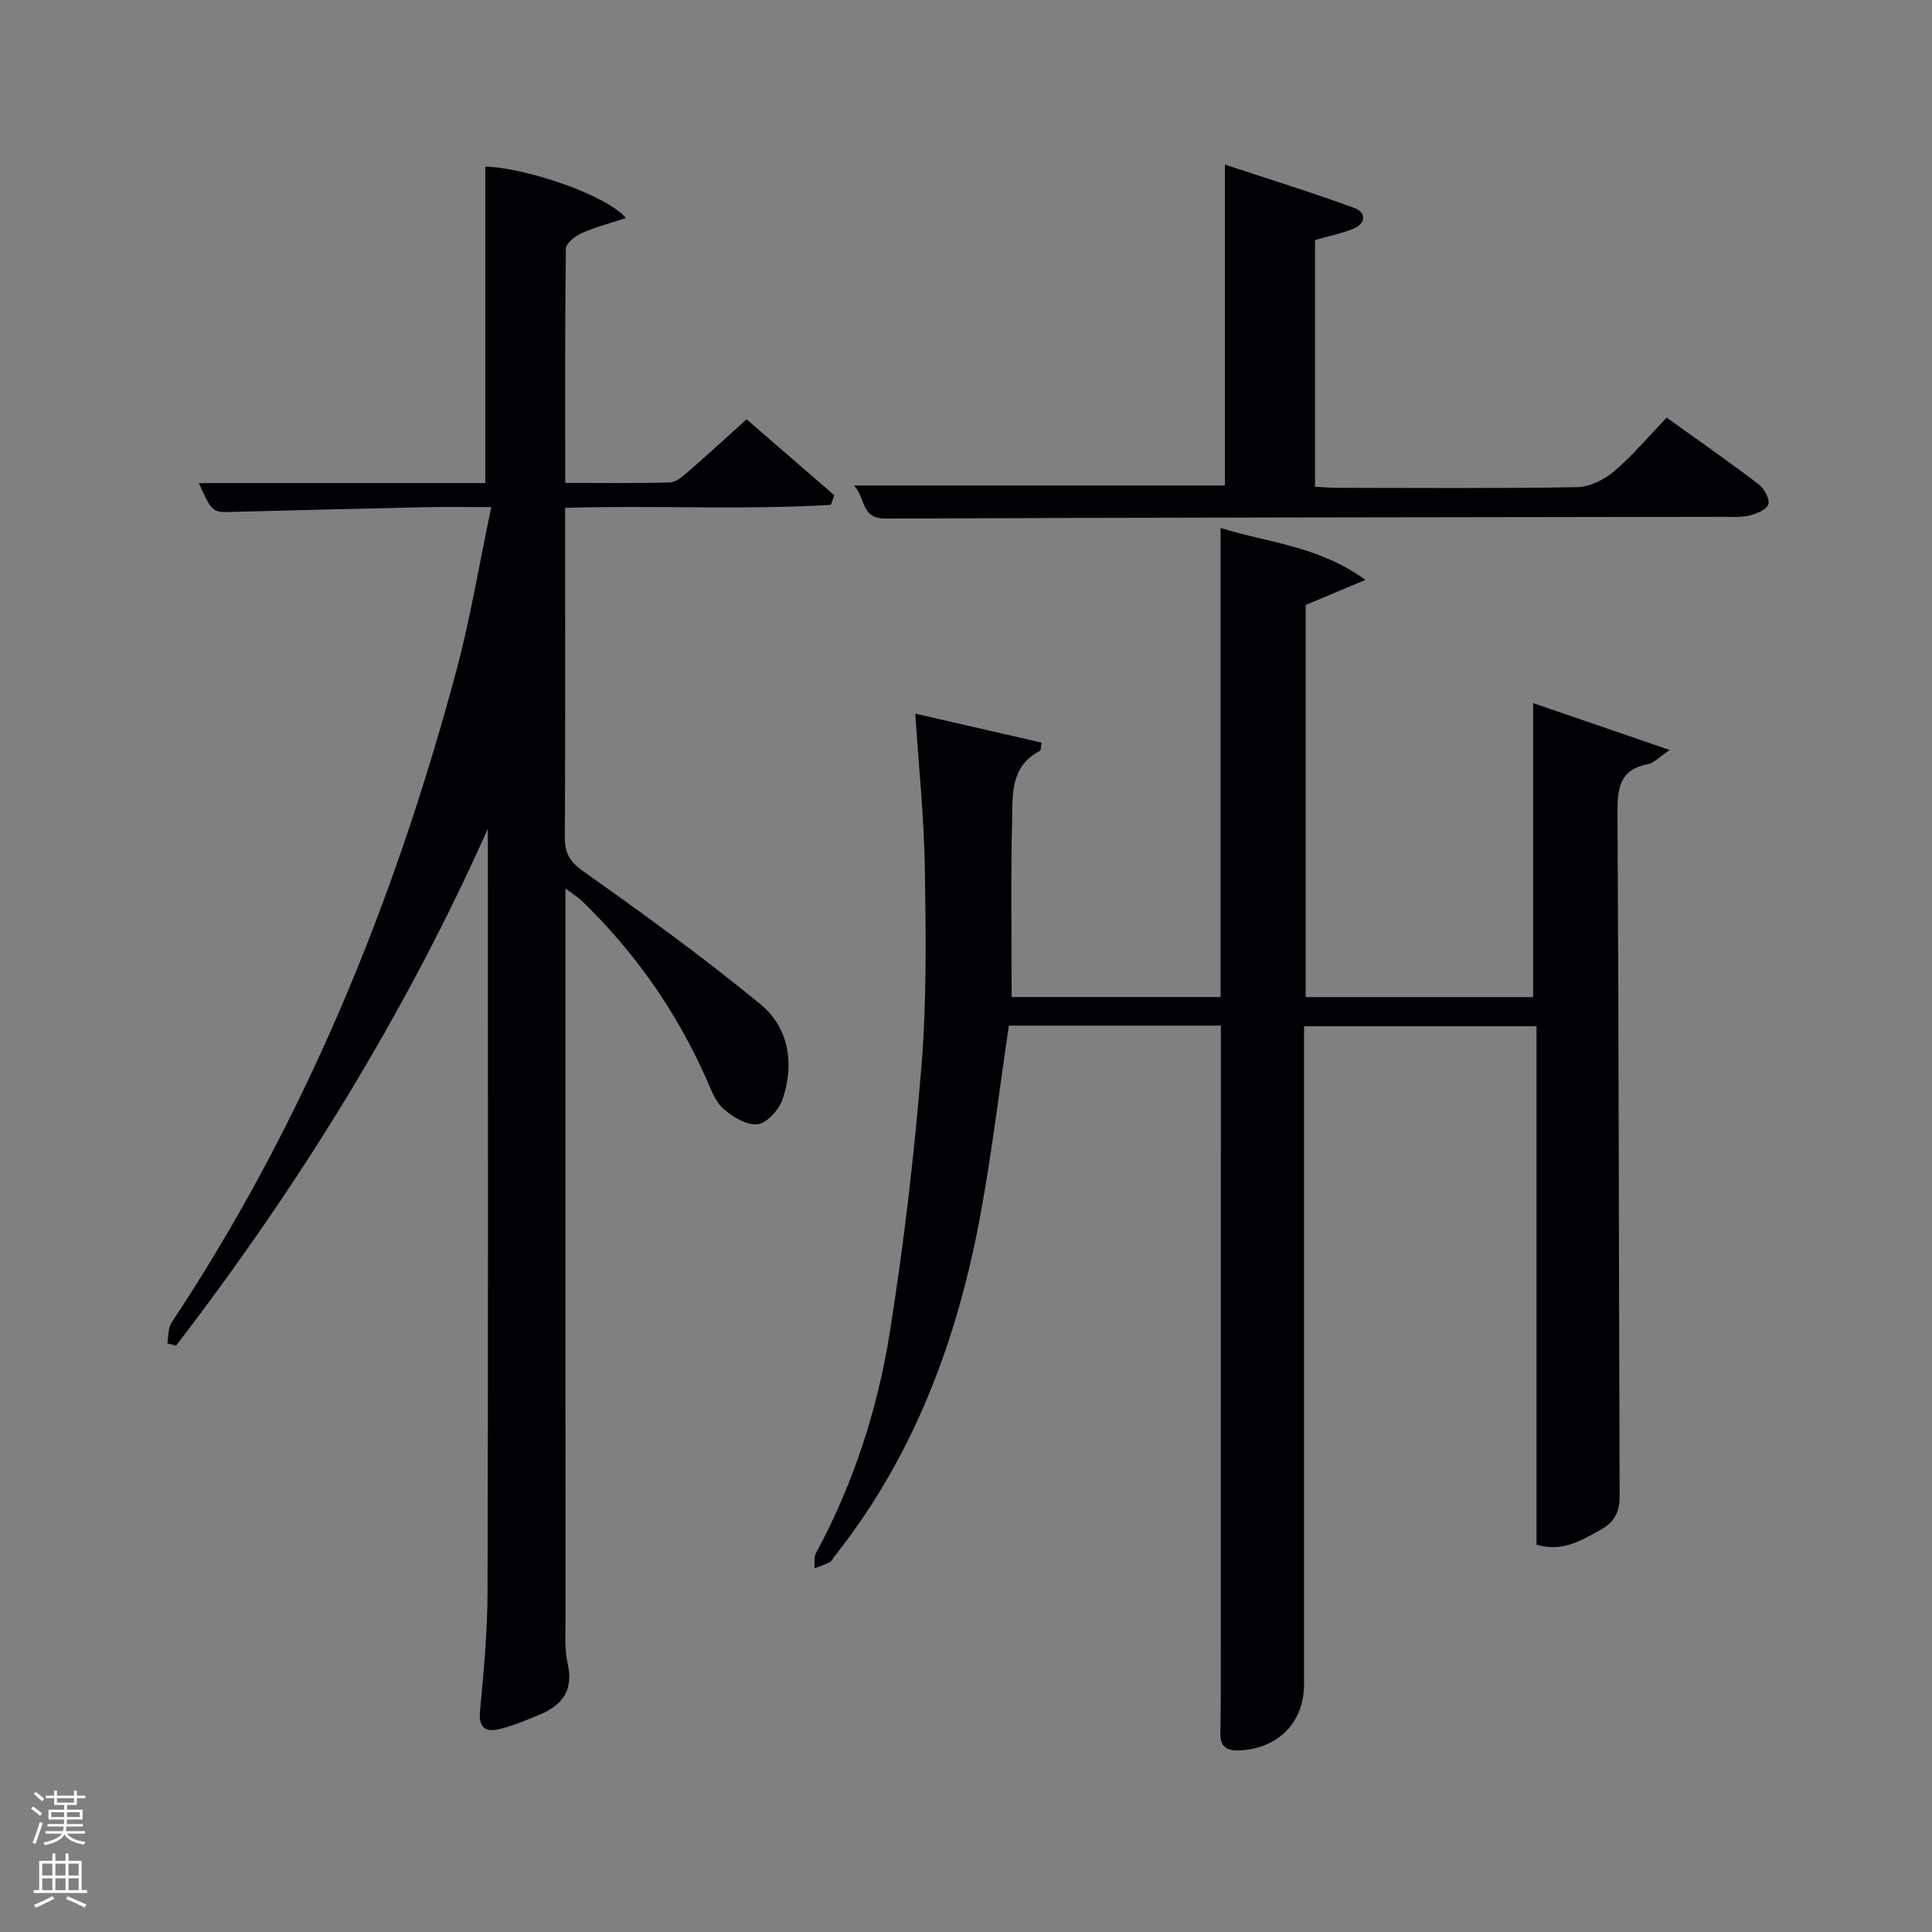 <svg enable-background="new 0 0 400 400" viewBox="0 0 400 400" xmlns="http://www.w3.org/2000/svg"><rect x="0" y="0" width="400" height="400" fill="#808080" stroke="none"/><path d="m6.44 374.46.42-.45c.65.47 1.27.95 1.85 1.44l-.45.49c-.65-.56-1.25-1.06-1.82-1.48m.93 7.33-.63-.26c.55-1.36 1.05-2.8 1.52-4.33.19.1.38.19.59.27-.46 1.29-.95 2.73-1.48 4.32m-.38-10.38.44-.42c.43.34 1.01.82 1.74 1.44l-.49.49c-.53-.51-1.09-1.01-1.69-1.51m2.5.35h1.72v-1.04h.59v1.04h3.52v-1.04h.59v1.04h1.75v.53h-1.75v1.42h-2.03v.97h3.22v2.03h-3.24c0 .35-.01.66-.03.93h3.32v.53h-3.37c-.03.27-.08.58-.15.94h3.96v.53h-3.71c.67.92 1.93 1.48 3.79 1.68-.13.24-.23.44-.29.59-2.13-.38-3.48-1.08-4.04-2.12-.43.97-1.77 1.72-4.03 2.23-.09-.19-.2-.37-.33-.55 2.1-.42 3.37-1.03 3.81-1.83h-3.36v-.53h3.58c.08-.29.13-.61.16-.94h-3.33v-.53h3.39c.02-.27.04-.58.04-.93h-3.23v-2.03h3.25v-.97h-2.07v-1.42h-1.73zm1.12 3.44v1h2.65c.01-.3.02-.44.02-.4v-.25-.35zm1.19-2h3.52v-.91h-3.52zm4.71 2h-2.63v.59c0 .15-.01.28-.01.4h2.64z" fill="#fafbfc"/><path d="m13.56 383.74h.63v1.52h2.72v6.07h1.13v.6h-11.06v-.6h1.13v-6.07h2.73v-1.52h.63v1.52h2.1v-1.52zm-2.69 8.83.38.56c-1.24.63-2.53 1.25-3.85 1.85-.1-.21-.21-.42-.34-.63 1.36-.55 2.63-1.15 3.81-1.78m-2.13-4.27h2.1v-2.45h-2.1zm0 3.04h2.1v-2.46h-2.1zm2.72-3.04h2.1v-2.45h-2.1zm0 3.04h2.1v-2.46h-2.1zm6.07 3.6c-1.41-.71-2.7-1.3-3.86-1.78l.35-.56c1.45.62 2.75 1.19 3.88 1.72zm-1.25-9.09h-2.1v2.45h2.1zm-2.09 5.49h2.1v-2.46h-2.1z" fill="#fafbfc"/><g fill="#010105"><path d="m252.77 212.34c-14.89 0-29.46 0-43.89 0-1.96 13.23-3.51 26.24-5.88 39.1-4.76 25.83-13.71 49.97-30.25 70.82-.31.39-.52.96-.93 1.16-1.01.51-2.11.87-3.17 1.29.06-1.03-.2-2.24.24-3.06 7.74-14.32 12.76-29.67 15.3-45.6 2.93-18.34 5.09-36.85 6.59-55.37 1.1-13.57.91-27.28.7-40.91-.16-10.43-1.25-20.84-1.98-32.02 9.01 2.07 17.6 4.04 26.16 6-.2 1.09-.16 1.61-.33 1.7-6.23 3.16-5.66 9.2-5.79 14.6-.29 11.98-.09 23.97-.09 36.37h43.26c0-32.1 0-64.17 0-97.12 9.94 3.13 20.11 3.64 30 10.76-4.87 2.04-8.4 3.52-12.38 5.19v81.19h47.09c0-20.11 0-40.16 0-60.87 9.01 3.09 17.97 6.17 28.29 9.71-2.42 1.63-3.36 2.72-4.46 2.92-5.91 1.09-6.4 4.93-6.37 10.11.28 47.16.28 94.33.45 141.49.01 3.23-1.1 5.34-3.87 6.89-4.07 2.27-8.04 4.72-13.34 3.11 0-35.69 0-71.3 0-107.32-16.04 0-31.76 0-48.13 0v5.76 130.5c0 7.84-5.32 13.24-13.24 13.66-2.7.14-4.14-.68-4.09-3.52.05-2.83.09-5.66.09-8.49.02-45.84.02-91.66.02-138.05z"/><path d="m101 171.6c-17.22 38.56-39.11 73.85-64.55 107.01-.6-.16-1.21-.32-1.81-.48.27-1.44.12-3.16.87-4.29 27.59-41.56 46.14-87.08 58.99-135.05 2.91-10.86 4.72-22.01 7.21-33.79-5.18 0-9.47-.08-13.75.01-13.48.3-26.96.63-40.43.99-3.45.09-3.78-.14-6.35-5.98h59.29c0-22.09 0-43.81 0-65.52 8.18.18 24.97 5.78 29.12 10.63-3.41 1.14-6.42 1.91-9.21 3.16-1.33.6-3.21 2.1-3.22 3.21-.21 15.96-.14 31.93-.14 48.48 7.46 0 14.57.11 21.66-.1 1.27-.04 2.65-1.22 3.73-2.16 4.02-3.49 7.93-7.1 12.16-10.91 6.11 5.28 12.14 10.5 18.16 15.72-.24.67-.47 1.33-.71 2-18.13 1.08-36.34.07-55.02.61v5.13c0 21 .06 41.99-.06 62.99-.02 3.28.93 5.09 3.82 7.13 12.47 8.82 24.85 17.81 36.64 27.49 5.94 4.88 7.11 12.32 4.65 19.65-.73 2.18-3.21 4.98-5.17 5.23-2.26.28-5.23-1.52-7.14-3.24-1.74-1.57-2.62-4.18-3.63-6.44-6.18-13.84-14.74-26.02-25.63-36.55-.78-.76-1.74-1.33-3.41-2.58v5.59c0 48.32-.01 96.65.02 144.97 0 3.33-.27 6.77.45 9.96 1.24 5.52-1.16 8.6-5.84 10.54-2.75 1.14-5.52 2.32-8.4 3-2.75.65-4.24-.27-3.92-3.74.78-8.24 1.54-16.52 1.56-24.78.14-50.82.07-101.64.07-152.47-.01-1.81-.01-3.61-.01-5.42z"/><path d="m176.8 100.51h76.8c0-21.74 0-43.48 0-66.43 8.95 2.95 17.99 5.74 26.85 9 2.43.89 2.39 3.23-.32 4.31-2.44.97-5.05 1.5-7.87 2.31v51.08c1.59.08 3.18.22 4.78.22 16.48.02 32.97.15 49.45-.14 2.61-.05 5.62-1.52 7.67-3.26 3.79-3.2 7.01-7.08 10.91-11.14 6.58 4.73 12.92 9.15 19.07 13.83 1.14.87 2.31 3.01 1.97 4.13-.33 1.1-2.46 1.96-3.95 2.32-1.74.43-3.63.25-5.46.26-57.78.1-115.56.12-173.33.37-5.26.01-4.04-4.23-6.57-6.86z"/></g></svg>
